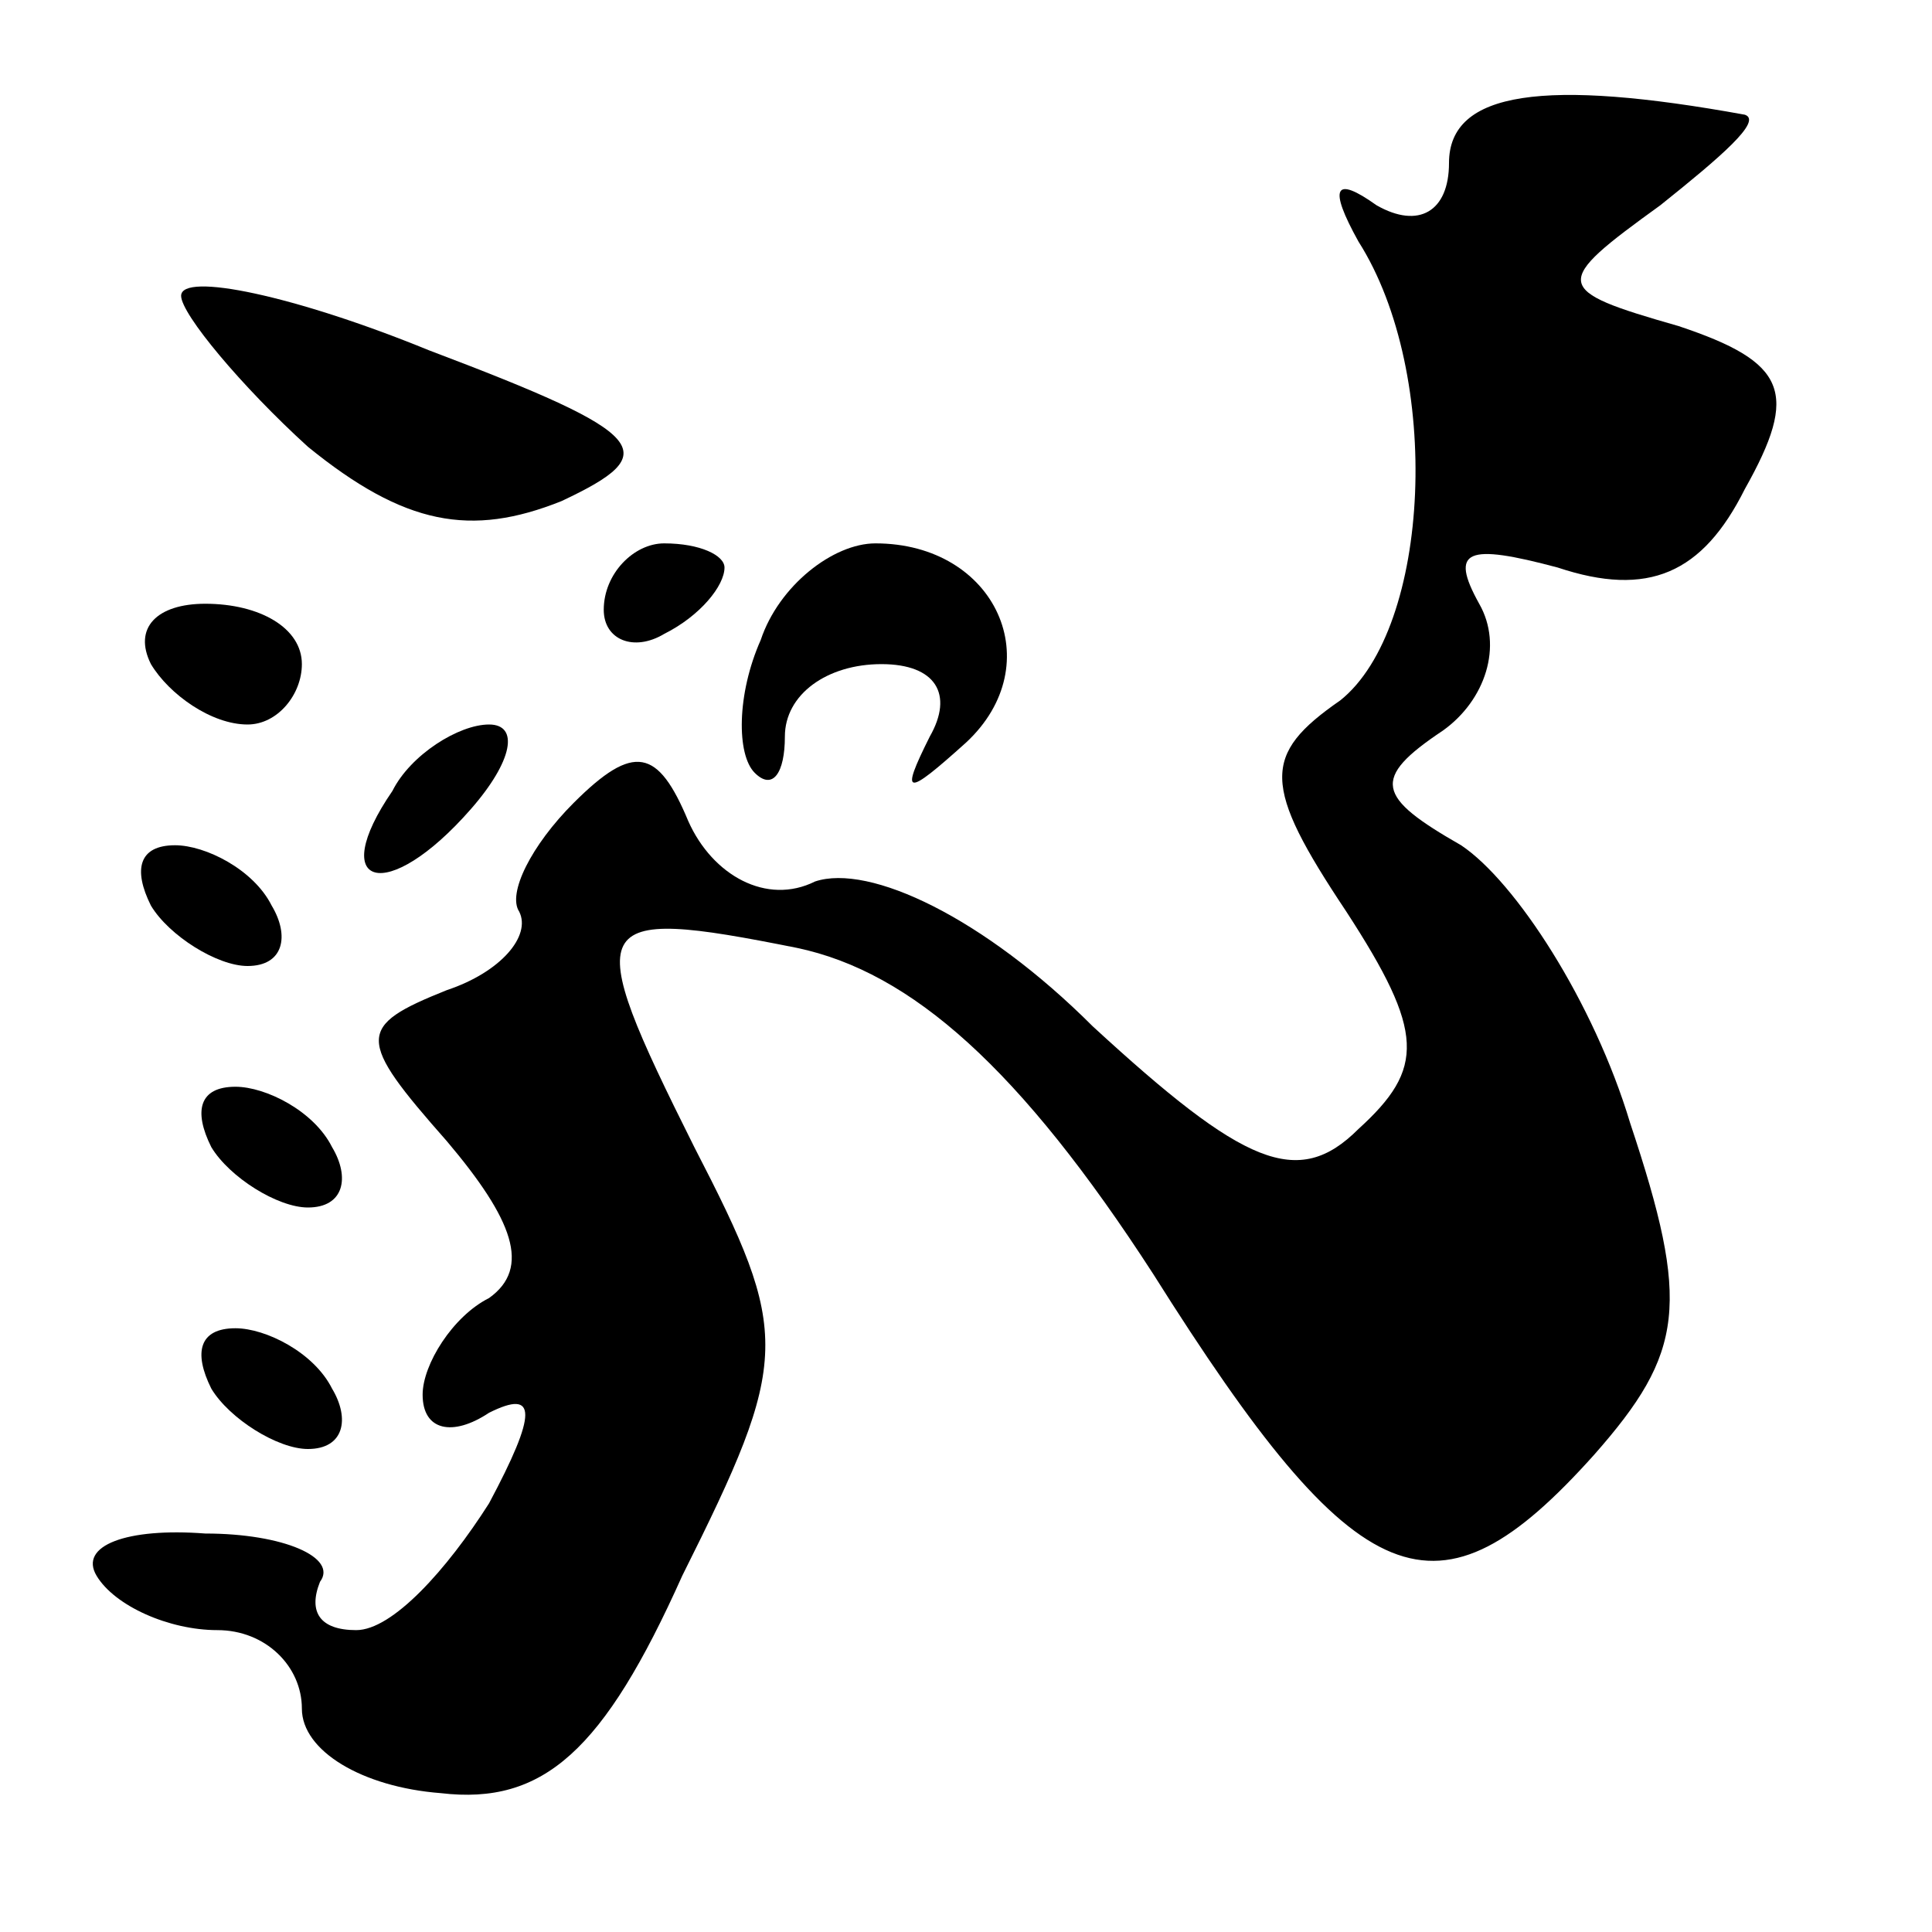 <?xml version="1.0" standalone="no"?>
<!DOCTYPE svg PUBLIC "-//W3C//DTD SVG 20010904//EN"
 "http://www.w3.org/TR/2001/REC-SVG-20010904/DTD/svg10.dtd">
<svg version="1.0" xmlns="http://www.w3.org/2000/svg"
 width="32pt" height="32pt" viewBox="0 0 32 32"
 preserveAspectRatio="xMidYMid meet">
<g transform="translate(0,32) scale(0.1,-0.1)"
fill="#000000" stroke="none">
<path fill="#000000" stroke="none" d="M240 293 c0 -8 -5 -11 -12 -7 -7 5 -8
3 -3 -6 14 -22 12 -64 -3 -76 -13 -9 -13 -14 1 -35 13 -20 13 -26 2 -36 -10
-10 -19 -6 -44 17 -18 18 -37 27 -46 24 -8 -4 -17 1 -21 10 -5 12 -9 13 -19 3
-7 -7 -11 -15 -9 -18 2 -4 -3 -10 -12 -13 -15 -6 -15 -8 0 -25 11 -13 14 -21
7 -26 -6 -3 -11 -11 -11 -16 0 -6 5 -7 11 -3 8 4 8 0 0 -15 -7 -11 -16 -21
-22 -21 -6 0 -8 3 -6 8 3 4 -6 8 -19 8 -13 1 -21 -2 -18 -7 3 -5 12 -9 20 -9
8 0 14 -6 14 -13 0 -7 10 -13 23 -14 17 -2 27 7 40 36 18 36 18 40 2 71 -19
38 -18 40 17 33 19 -4 37 -20 59 -54 34 -54 47 -59 73 -30 15 17 16 25 6 55
-6 20 -19 40 -28 46 -14 8 -15 11 -3 19 7 5 10 14 6 21 -5 9 -2 10 13 6 15 -5
24 -1 31 13 9 16 7 21 -11 27 -21 6 -21 7 -3 20 10 8 17 14 14 15 -33 6 -49 4
-49 -8z"/>
<path fill="#000000" stroke="none" d="M30 271 c0 -3 10 -15 21 -25 16 -13 27
-15 42 -9 17 8 15 11 -22 25 -22 9 -41 13 -41 9z"/>
<path fill="#000000" stroke="none" d="M100 219 c0 -5 5 -7 10 -4 6 3 10 8 10
11 0 2 -4 4 -10 4 -5 0 -10 -5 -10 -11z"/>
<path fill="#000000" stroke="none" d="M126 214 c-4 -9 -4 -19 -1 -22 3 -3 5
0 5 6 0 7 7 12 16 12 9 0 12 -5 8 -12 -5 -10 -4 -10 6 -1 14 13 5 33 -15 33
-7 0 -16 -7 -19 -16z"/>
<path fill="#000000" stroke="none" d="M25 210 c3 -5 10 -10 16 -10 5 0 9 5 9
10 0 6 -7 10 -16 10 -8 0 -12 -4 -9 -10z"/>
<path fill="#000000" stroke="none" d="M65 189 c-11 -16 -1 -19 13 -3 7 8 8
14 3 14 -5 0 -13 -5 -16 -11z"/>
<path fill="#000000" stroke="none" d="M25 170 c3 -5 11 -10 16 -10 6 0 7 5 4
10 -3 6 -11 10 -16 10 -6 0 -7 -4 -4 -10z"/>
<path fill="#000000" stroke="none" d="M35 130 c3 -5 11 -10 16 -10 6 0 7 5 4
10 -3 6 -11 10 -16 10 -6 0 -7 -4 -4 -10z"/>
<path fill="#000000" stroke="none" d="M35 90 c3 -5 11 -10 16 -10 6 0 7 5 4
10 -3 6 -11 10 -16 10 -6 0 -7 -4 -4 -10z"/>
</g>
</svg>
